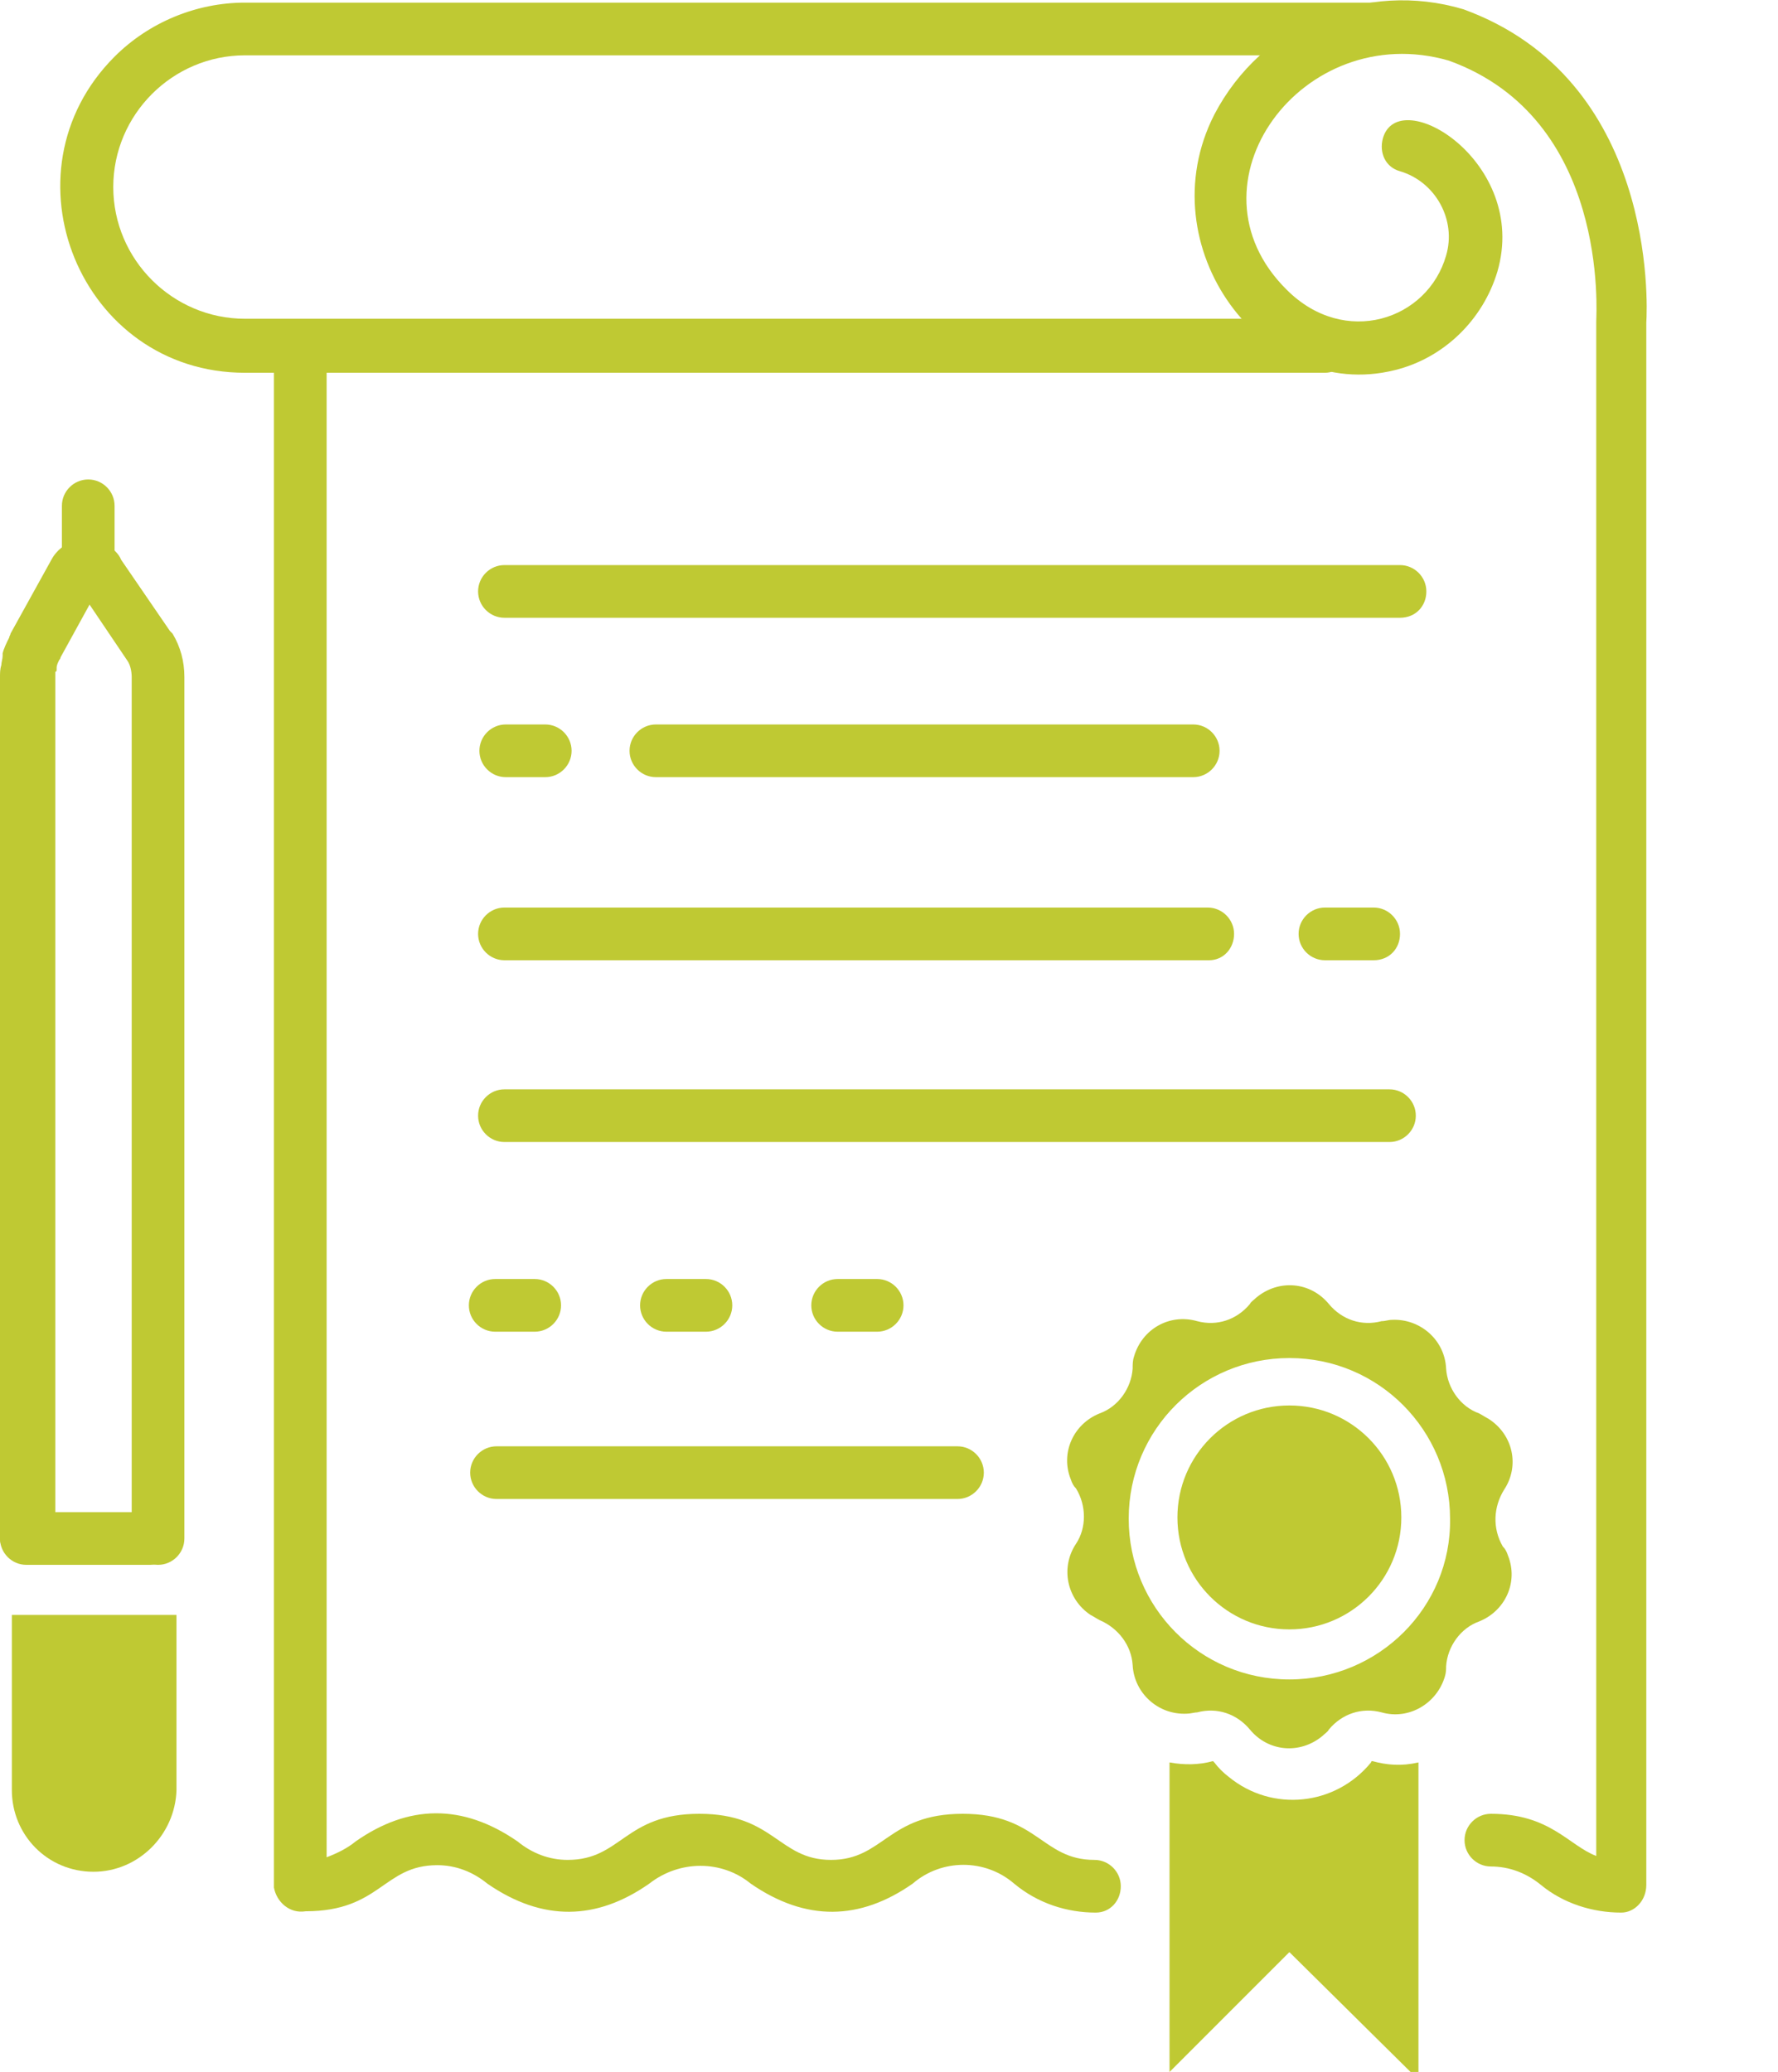 <?xml version="1.0" encoding="utf-8"?>
<!-- Generator: Adobe Illustrator 22.1.0, SVG Export Plug-In . SVG Version: 6.00 Build 0)  -->
<svg version="1.1" id="Layer_1" xmlns="http://www.w3.org/2000/svg" xmlns:xlink="http://www.w3.org/1999/xlink" x="0px" y="0px"
	 viewBox="0 0 135 157.3" style="enable-background:new 0 0 135 157.3;" xml:space="preserve">
<style type="text/css">
	.st0{fill:#BFC933;}
</style>
<title>Asset 8</title>
<g id="Layer_2_1_">
	<g id="Icons_Set">
		<path class="st0" d="M100.6,28.3h-82c-12.5,0-18.7-15.2-9.9-24c2.6-2.6,6.2-4.1,9.9-4.1h85.9c1.1,0,2,0.9,2,2s-0.9,2-2,2H18.6
			c-5.5,0-10,4.5-10,10s4.5,10,10,10h82c1.1,0,2,0.9,2,2S101.7,28.3,100.6,28.3L100.6,28.3z"/>
		<path class="st0" d="M97.9,106.7c-4.7,0-8.5,3.8-8.5,8.5s3.8,8.5,8.5,8.5c4.7,0,8.5-3.8,8.5-8.5
			C106.4,110.5,102.6,106.7,97.9,106.7z"/>
		<path class="st0" d="M114.2,113.1c1.2-1.8,0.7-4.2-1.2-5.4c-0.2-0.1-0.5-0.3-0.7-0.4c-1.4-0.5-2.4-1.9-2.5-3.4
			c-0.1-2.2-2-3.8-4.1-3.7c-0.3,0-0.5,0.1-0.8,0.1c-1.5,0.4-3-0.1-4-1.3c-1.4-1.7-3.8-1.9-5.5-0.5c-0.2,0.2-0.4,0.3-0.5,0.5
			c-1,1.2-2.5,1.7-4,1.3c-2.1-0.6-4.2,0.6-4.8,2.7c-0.1,0.3-0.1,0.6-0.1,0.9c-0.1,1.5-1.1,2.9-2.5,3.4c-2,0.8-3,3-2.2,5
			c0.1,0.3,0.2,0.5,0.4,0.7c0.8,1.3,0.8,3,0,4.2c-1.2,1.8-0.7,4.2,1.1,5.4c0.2,0.1,0.5,0.3,0.7,0.4c1.4,0.6,2.4,1.9,2.5,3.4
			c0.1,2.1,1.9,3.8,4.1,3.7c0.3,0,0.6-0.1,0.8-0.1c1.5-0.4,3,0.1,4,1.3c1.4,1.7,3.8,1.9,5.5,0.5c0.2-0.2,0.4-0.3,0.5-0.5
			c1-1.2,2.5-1.7,4-1.3c2.1,0.6,4.2-0.7,4.8-2.7c0.1-0.3,0.1-0.6,0.1-0.8c0.1-1.5,1.1-2.9,2.5-3.4c2-0.8,3-3,2.2-5
			c-0.1-0.3-0.2-0.5-0.4-0.7C113.3,116,113.4,114.4,114.2,113.1z M97.9,127.5c-6.8,0-12.2-5.5-12.2-12.2c0-6.8,5.5-12.2,12.2-12.2
			c6.8,0,12.2,5.5,12.2,12.2c0,0,0,0,0,0C110.2,122,104.7,127.5,97.9,127.5z"/>
		<path class="st0" d="M104.2,133.7c0,0-0.1,0-0.1,0.1c-2.7,3.3-7.5,3.8-10.8,1.1c-0.4-0.3-0.8-0.7-1.1-1.1c0,0-0.1-0.1-0.1-0.1
			c-1.1,0.3-2.2,0.3-3.3,0.1v23.5l9.1-9.1l9.2,9.1h0.6v-23.5C106.4,134.1,105.3,134,104.2,133.7z"/>
		<path class="st0" d="M106.3,46.9h-68c-1.1,0-2-0.9-2-2s0.9-2,2-2h68c1.1,0,2,0.9,2,2S107.5,46.9,106.3,46.9z"/>
		<path class="st0" d="M90.6,59H49.8c-1.1,0-2-0.9-2-2s0.9-2,2-2h40.8c1.1,0,2,0.9,2,2S91.7,59,90.6,59z"/>
		<path class="st0" d="M41.4,59h-3c-1.1,0-2-0.9-2-2s0.9-2,2-2h3c1.1,0,2,0.9,2,2S42.5,59,41.4,59z"/>
		<path class="st0" d="M104.3,72.9h-3.7c-1.1,0-2-0.9-2-2s0.9-2,2-2h3.7c1.1,0,2,0.9,2,2S105.5,72.9,104.3,72.9z"/>
		<path class="st0" d="M91.8,72.9H38.3c-1.1,0-2-0.9-2-2s0.9-2,2-2h53.4c1.1,0,2,0.9,2,2S92.9,72.9,91.8,72.9z"/>
		<path class="st0" d="M105.5,86.7H38.3c-1.1,0-2-0.9-2-2s0.9-2,2-2h67.2c1.1,0,2,0.9,2,2S106.6,86.7,105.5,86.7z"/>
		<path class="st0" d="M66.6,101.1h-3c-1.1,0-2-0.9-2-2s0.9-2,2-2h3c1.1,0,2,0.9,2,2S67.7,101.1,66.6,101.1z M53.6,101.1h-3
			c-1.1,0-2-0.9-2-2s0.9-2,2-2h3c1.1,0,2,0.9,2,2S54.7,101.1,53.6,101.1z M40.6,101.1h-3c-1.1,0-2-0.9-2-2s0.9-2,2-2h3
			c1.1,0,2,0.9,2,2S41.7,101.1,40.6,101.1z"/>
		<path class="st0" d="M72.7,113.8h-35c-1.1,0-2-0.9-2-2s0.9-2,2-2h35c1.1,0,2,0.9,2,2S73.8,113.8,72.7,113.8z"/>
		<path class="st0" d="M123.1,145.2c-2.2,0-4.4-0.7-6.1-2.1c-1.1-0.9-2.4-1.4-3.8-1.4c-1.1,0-2-0.9-2-2s0.9-2,2-2
			c4.5,0,5.9,2.4,8,3.2c0-0.1,0-116.4,0-116.5c0-0.6,1-15.4-11.2-19.8C98.9,1.4,89.6,14,97.7,22c4.4,4.4,10.7,2.3,12.1-2.6
			c0.8-2.7-0.8-5.6-3.5-6.4c-1.1-0.3-1.6-1.4-1.3-2.5c0,0,0,0,0,0c1.2-4.2,11.1,1.8,8.7,10.1c-1.1,3.7-4.1,6.6-7.8,7.5
			c-10,2.5-18.8-9.4-13.7-19.4c3.6-6.9,11.5-10.2,18.9-8C125.7,6,125.1,23,125,24.5v118.6C125,144.3,124.1,145.2,123.1,145.2
			L123.1,145.2z"/>
		<path class="st0" d="M83.2,145.2c-2.2,0-4.4-0.7-6.2-2.2c-2.2-1.9-5.5-1.9-7.7,0c-4,2.8-8.1,2.9-12.3,0c-2.2-1.8-5.4-1.8-7.7,0
			c-4,2.8-8.1,2.9-12.3,0c-1.1-0.9-2.4-1.4-3.8-1.4c-4.1,0-4.3,3.5-10,3.5c-1.2,0.2-2.2-0.7-2.4-1.8c0-0.1,0-0.1,0-0.2v-116
			c0-1.1,0.9-2,2-2s2,0.9,2,2V141c0.8-0.3,1.6-0.7,2.2-1.2c4-2.8,8.1-2.9,12.3,0c1.1,0.9,2.4,1.4,3.8,1.4c4.1,0,4.3-3.5,10-3.5
			s6,3.5,10,3.5s4.3-3.5,10-3.5s6,3.5,10,3.5c1.1,0,2,0.9,2,2S84.3,145.2,83.2,145.2L83.2,145.2z"/>
		<path class="st0" d="M0,116.8V51.4c0-0.3,0-0.6,0.1-0.9c0-0.2,0.1-0.5,0.1-0.7v-0.2c0.1-0.4,0.3-0.8,0.5-1.2
			c0-0.1,0.1-0.2,0.1-0.3l3.1-5.6c0.8-1.5,2.7-2,4.2-1.2C8.6,41.7,9,42,9.2,42.5l3.7,5.4L13,48l0.1,0.1c0.6,1,0.9,2.1,0.9,3.3v65.4
			c0,1.1-0.9,2-2,2s-2-0.9-2-2V51.4c0-0.4-0.1-0.9-0.3-1.2l-2.9-4.3l-2.2,4c0,0.1-0.1,0.2-0.1,0.2c-0.1,0.2-0.2,0.4-0.2,0.6
			c0,0,0,0.1,0,0.1c0,0.1,0,0.2-0.1,0.2c0,0.1,0,0.2,0,0.3v65.4c0,1.1-0.9,2-2,2S0,117.8,0,116.8L0,116.8z"/>
		<path class="st0" d="M6.7,44.8c-1.1,0-2-0.9-2-2v-4.4c0-1.1,0.9-2,2-2s2,0.9,2,2v4.4C8.7,43.9,7.8,44.8,6.7,44.8L6.7,44.8z"/>
		<path class="st0" d="M11.4,118.8H2c-1.1,0-2-0.9-2-2s0.9-2,2-2h9.3c1.1,0,2,0.9,2,2S12.4,118.8,11.4,118.8L11.4,118.8z"/>
		<path class="st0" d="M7.1,142.1L7.1,142.1c-3.5,0-6.2-2.8-6.2-6.2v-13.3h12.5v13.3C13.3,139.3,10.5,142.1,7.1,142.1z"/>
	</g>
</g>
</svg>
